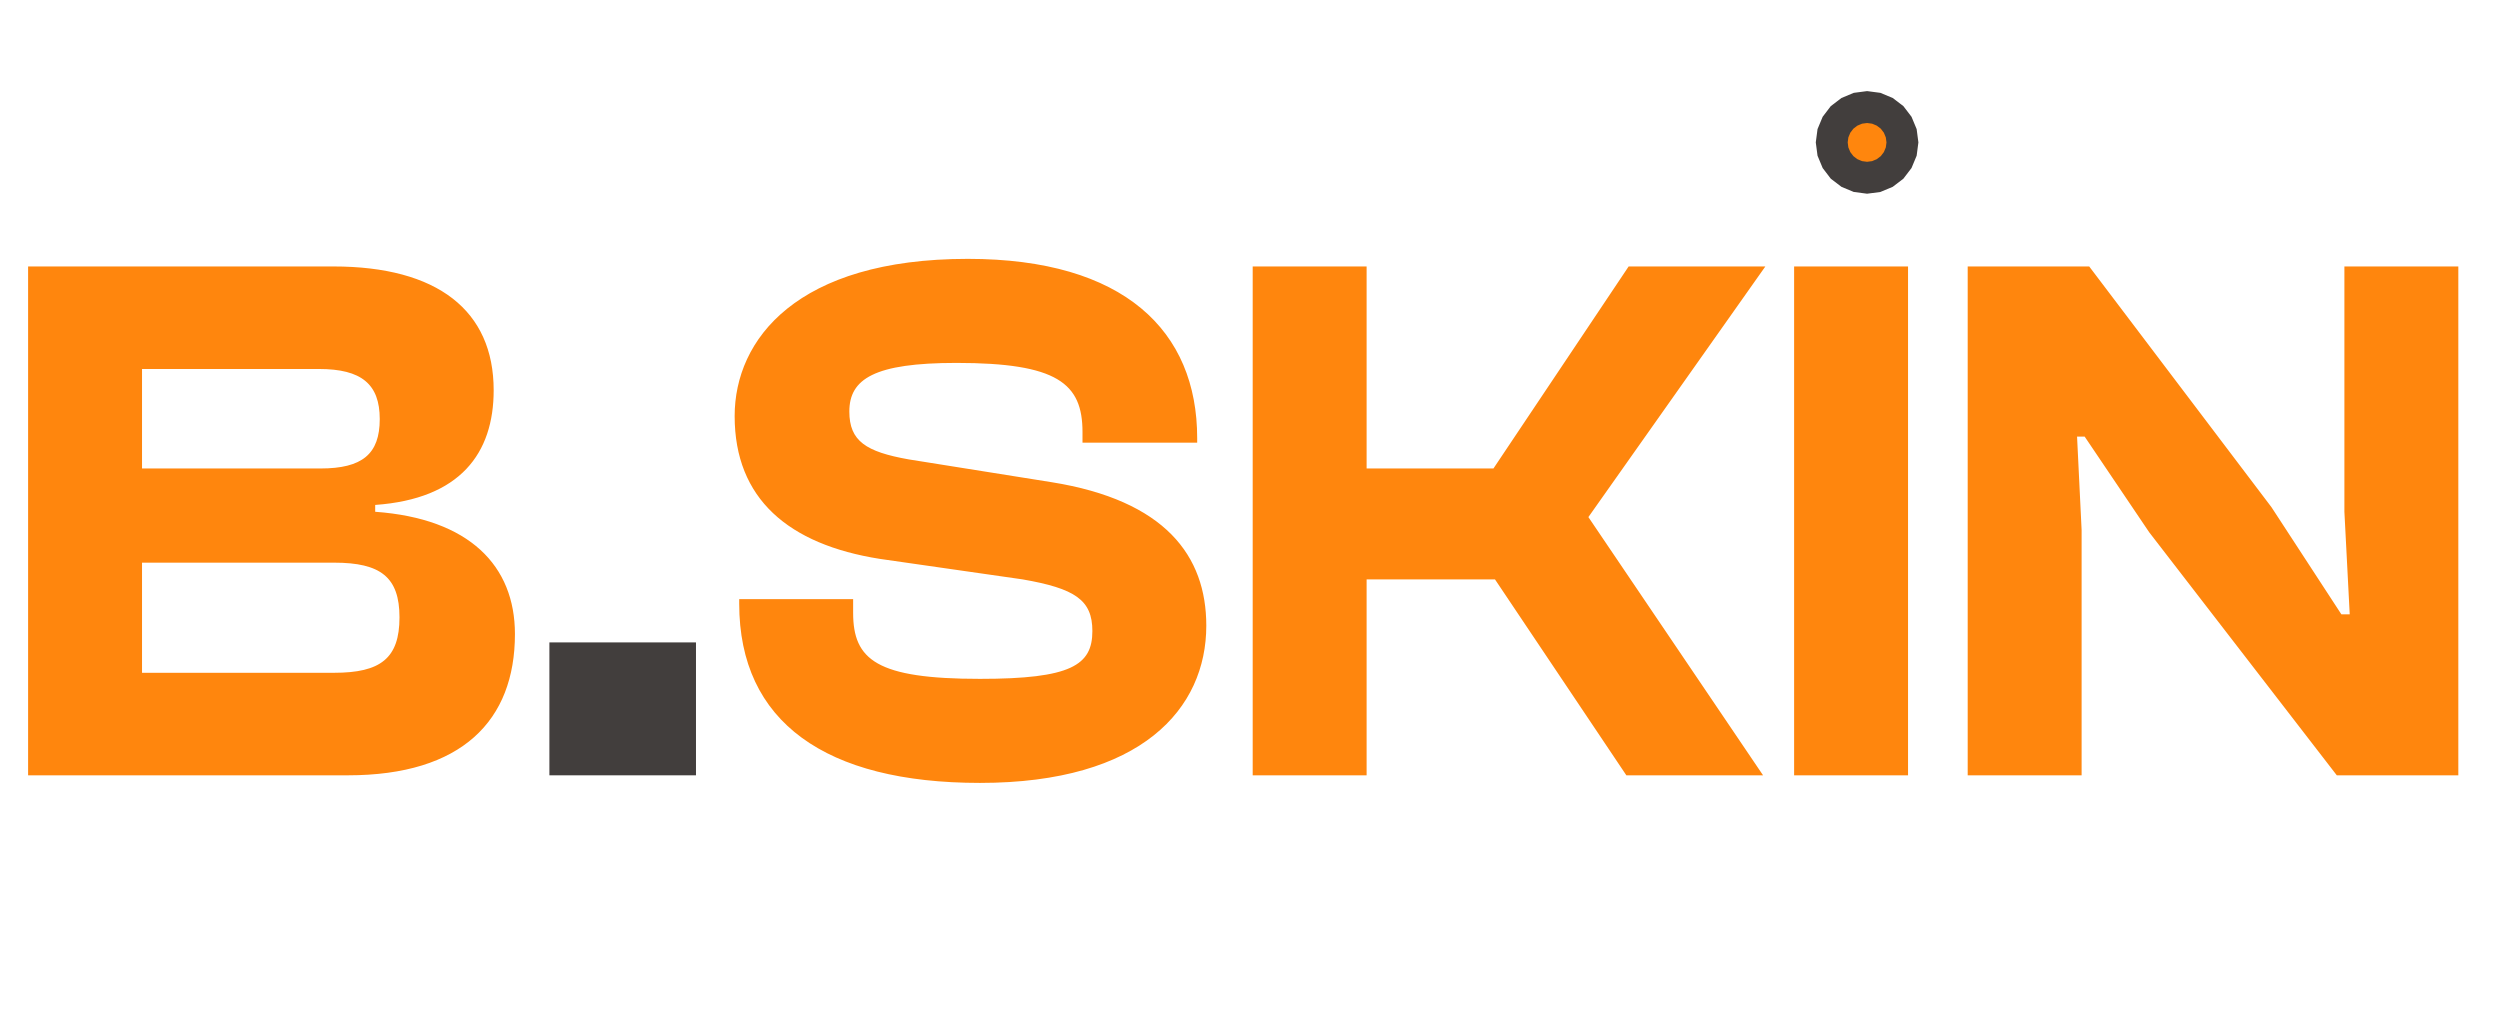 <svg width="79" height="32" viewBox="0 0 79 32" fill="none" xmlns="http://www.w3.org/2000/svg">
<path d="M10.992 24.5C14.592 24.5 16.272 22.772 16.272 20.036C16.272 17.876 14.832 16.388 11.856 16.172V15.956C14.544 15.764 15.6 14.324 15.6 12.332C15.6 9.812 13.824 8.42 10.536 8.42H0.888V24.5H10.992ZM4.488 11.66H10.08C11.424 11.66 12 12.14 12 13.244C12 14.348 11.448 14.804 10.128 14.804H4.488V11.66ZM4.488 17.78H10.56C12.024 17.78 12.624 18.236 12.624 19.508C12.624 20.804 12.024 21.26 10.56 21.26H4.488V17.78ZM30.967 24.74C36.079 24.74 38.119 22.388 38.119 19.772C38.119 17.564 36.823 15.812 33.223 15.236L28.711 14.516C27.367 14.276 26.839 13.94 26.839 13.004C26.839 11.972 27.631 11.468 30.223 11.468C33.415 11.468 34.207 12.116 34.207 13.652V13.988H37.831V13.844C37.831 10.46 35.527 8.18 30.583 8.18C25.183 8.18 23.215 10.724 23.215 13.148C23.215 15.764 24.919 17.204 27.799 17.66L32.311 18.308C33.967 18.596 34.519 18.956 34.519 19.94C34.519 21.02 33.847 21.452 30.967 21.452C27.703 21.452 26.959 20.852 26.959 19.364V18.932H23.359V19.076C23.359 22.82 26.095 24.74 30.967 24.74ZM43.185 24.5V18.308H47.241L51.393 24.5H55.713L50.193 16.34L55.785 8.42H51.465L47.193 14.804H43.185V8.42H39.585V24.5H43.185ZM60.294 24.5V8.42H56.694V24.5H60.294ZM65.779 24.5V16.748L65.635 13.796H65.875L67.915 16.82L73.843 24.5H77.683V8.42H74.083V16.172L74.251 19.412H73.987L71.779 16.028L66.019 8.42H62.179V24.5H65.779Z" fill="#FF860D"/>
<path d="M21.993 24.5V20.3H17.361V24.5H21.993Z" fill="#423E3D"/>
<path d="M58.711 3.421L59 3.383L59.289 3.421L59.558 3.533L59.79 3.71L59.967 3.942L60.079 4.211L60.117 4.5L60.079 4.789L59.967 5.058L59.79 5.29L59.558 5.467L59.289 5.579L59 5.617L58.711 5.579L58.442 5.467L58.21 5.29L58.033 5.058L57.921 4.789L57.883 4.5L57.921 4.211L58.033 3.942L58.21 3.71L58.442 3.533L58.711 3.421Z" fill="#FF860D" stroke="#423E3D"/>
</svg>
